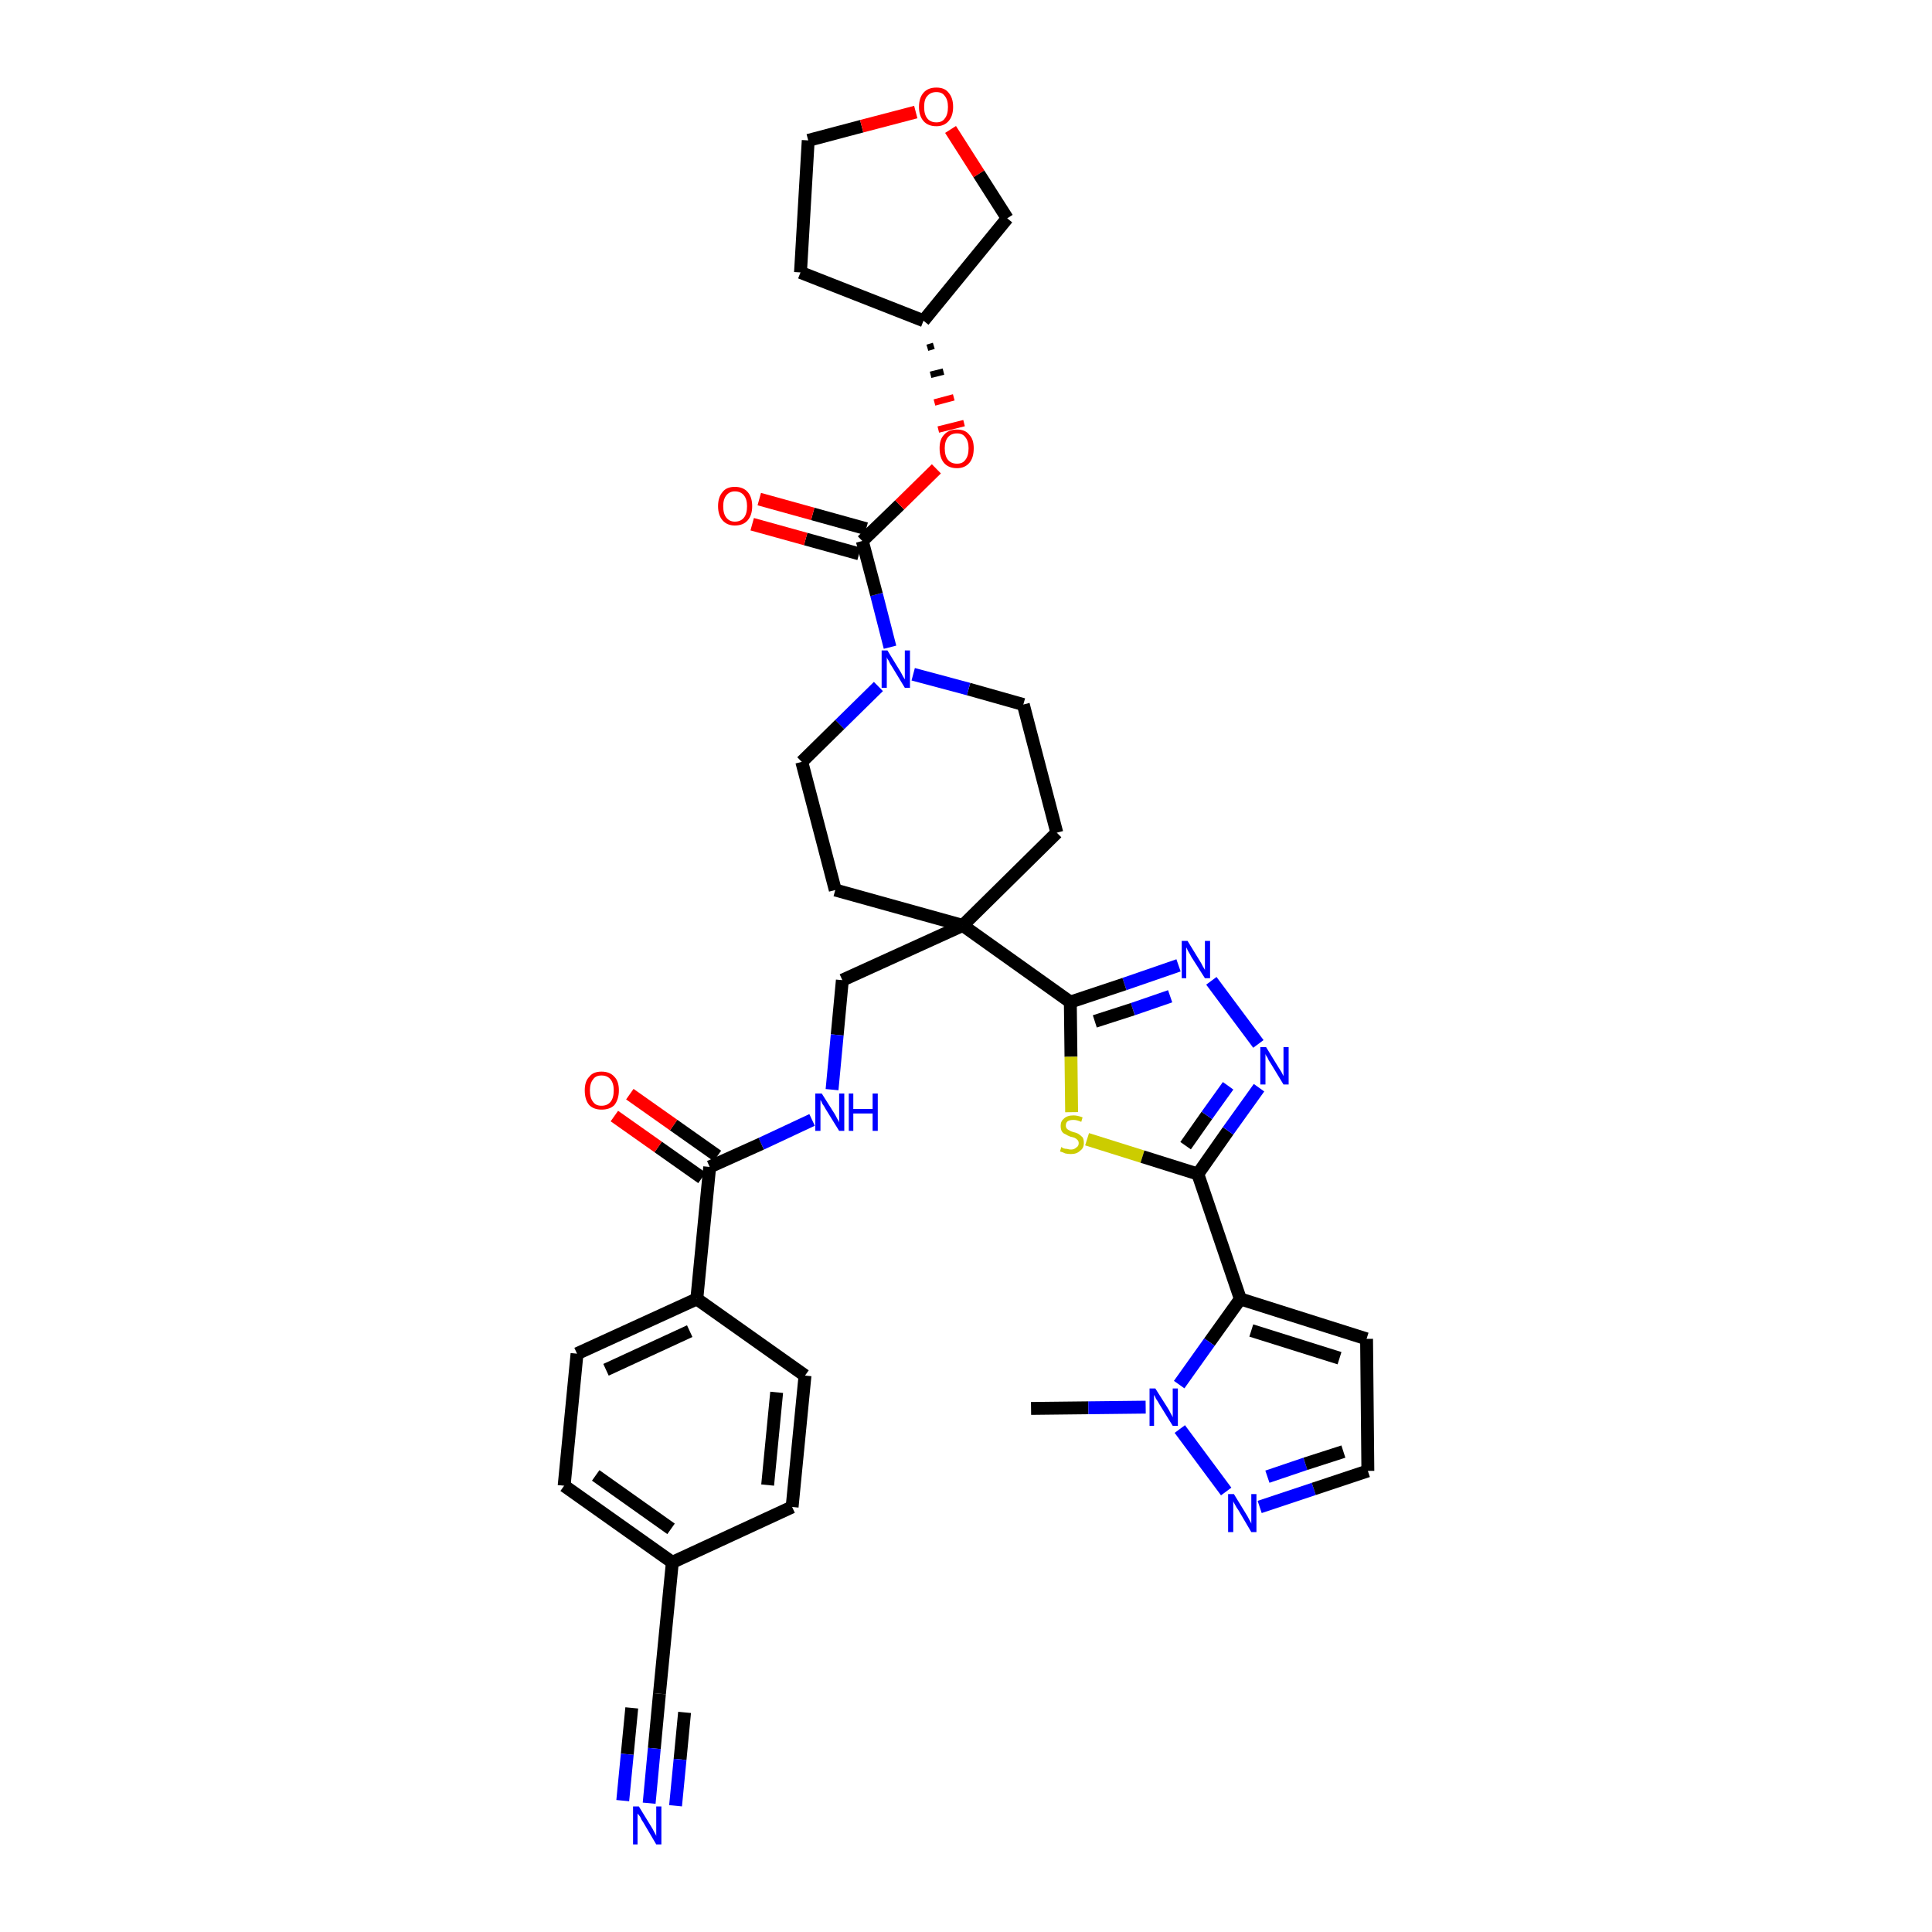 <?xml version='1.0' encoding='iso-8859-1'?>
<svg version='1.1' baseProfile='full'
              xmlns='http://www.w3.org/2000/svg'
                      xmlns:rdkit='http://www.rdkit.org/xml'
                      xmlns:xlink='http://www.w3.org/1999/xlink'
                  xml:space='preserve'
width='300px' height='300px' viewBox='0 0 300 300'>
<!-- END OF HEADER -->
<path class='bond-0 atom-0 atom-1' d='M 160.1,218.7 L 169.0,218.6' style='fill:none;fill-rule:evenodd;stroke:#000000;stroke-width:2.0px;stroke-linecap:butt;stroke-linejoin:miter;stroke-opacity:1' />
<path class='bond-0 atom-0 atom-1' d='M 169.0,218.6 L 177.9,218.5' style='fill:none;fill-rule:evenodd;stroke:#0000FF;stroke-width:2.0px;stroke-linecap:butt;stroke-linejoin:miter;stroke-opacity:1' />
<path class='bond-1 atom-1 atom-2' d='M 183.2,221.9 L 190.4,231.6' style='fill:none;fill-rule:evenodd;stroke:#0000FF;stroke-width:2.0px;stroke-linecap:butt;stroke-linejoin:miter;stroke-opacity:1' />
<path class='bond-36 atom-5 atom-1' d='M 192.6,201.7 L 187.8,208.4' style='fill:none;fill-rule:evenodd;stroke:#000000;stroke-width:2.0px;stroke-linecap:butt;stroke-linejoin:miter;stroke-opacity:1' />
<path class='bond-36 atom-5 atom-1' d='M 187.8,208.4 L 183.1,215.0' style='fill:none;fill-rule:evenodd;stroke:#0000FF;stroke-width:2.0px;stroke-linecap:butt;stroke-linejoin:miter;stroke-opacity:1' />
<path class='bond-2 atom-2 atom-3' d='M 195.6,234.0 L 204.0,231.2' style='fill:none;fill-rule:evenodd;stroke:#0000FF;stroke-width:2.0px;stroke-linecap:butt;stroke-linejoin:miter;stroke-opacity:1' />
<path class='bond-2 atom-2 atom-3' d='M 204.0,231.2 L 212.4,228.4' style='fill:none;fill-rule:evenodd;stroke:#000000;stroke-width:2.0px;stroke-linecap:butt;stroke-linejoin:miter;stroke-opacity:1' />
<path class='bond-2 atom-2 atom-3' d='M 196.8,229.3 L 202.7,227.3' style='fill:none;fill-rule:evenodd;stroke:#0000FF;stroke-width:2.0px;stroke-linecap:butt;stroke-linejoin:miter;stroke-opacity:1' />
<path class='bond-2 atom-2 atom-3' d='M 202.7,227.3 L 208.6,225.4' style='fill:none;fill-rule:evenodd;stroke:#000000;stroke-width:2.0px;stroke-linecap:butt;stroke-linejoin:miter;stroke-opacity:1' />
<path class='bond-3 atom-3 atom-4' d='M 212.4,228.4 L 212.2,207.9' style='fill:none;fill-rule:evenodd;stroke:#000000;stroke-width:2.0px;stroke-linecap:butt;stroke-linejoin:miter;stroke-opacity:1' />
<path class='bond-4 atom-4 atom-5' d='M 212.2,207.9 L 192.6,201.7' style='fill:none;fill-rule:evenodd;stroke:#000000;stroke-width:2.0px;stroke-linecap:butt;stroke-linejoin:miter;stroke-opacity:1' />
<path class='bond-4 atom-4 atom-5' d='M 208.0,210.9 L 194.3,206.6' style='fill:none;fill-rule:evenodd;stroke:#000000;stroke-width:2.0px;stroke-linecap:butt;stroke-linejoin:miter;stroke-opacity:1' />
<path class='bond-5 atom-5 atom-6' d='M 192.6,201.7 L 186.0,182.3' style='fill:none;fill-rule:evenodd;stroke:#000000;stroke-width:2.0px;stroke-linecap:butt;stroke-linejoin:miter;stroke-opacity:1' />
<path class='bond-6 atom-6 atom-7' d='M 186.0,182.3 L 190.7,175.6' style='fill:none;fill-rule:evenodd;stroke:#000000;stroke-width:2.0px;stroke-linecap:butt;stroke-linejoin:miter;stroke-opacity:1' />
<path class='bond-6 atom-6 atom-7' d='M 190.7,175.6 L 195.5,168.9' style='fill:none;fill-rule:evenodd;stroke:#0000FF;stroke-width:2.0px;stroke-linecap:butt;stroke-linejoin:miter;stroke-opacity:1' />
<path class='bond-6 atom-6 atom-7' d='M 184.1,177.9 L 187.4,173.2' style='fill:none;fill-rule:evenodd;stroke:#000000;stroke-width:2.0px;stroke-linecap:butt;stroke-linejoin:miter;stroke-opacity:1' />
<path class='bond-6 atom-6 atom-7' d='M 187.4,173.2 L 190.7,168.6' style='fill:none;fill-rule:evenodd;stroke:#0000FF;stroke-width:2.0px;stroke-linecap:butt;stroke-linejoin:miter;stroke-opacity:1' />
<path class='bond-37 atom-36 atom-6' d='M 168.8,176.9 L 177.4,179.6' style='fill:none;fill-rule:evenodd;stroke:#CCCC00;stroke-width:2.0px;stroke-linecap:butt;stroke-linejoin:miter;stroke-opacity:1' />
<path class='bond-37 atom-36 atom-6' d='M 177.4,179.6 L 186.0,182.3' style='fill:none;fill-rule:evenodd;stroke:#000000;stroke-width:2.0px;stroke-linecap:butt;stroke-linejoin:miter;stroke-opacity:1' />
<path class='bond-7 atom-7 atom-8' d='M 195.4,162.1 L 188.1,152.3' style='fill:none;fill-rule:evenodd;stroke:#0000FF;stroke-width:2.0px;stroke-linecap:butt;stroke-linejoin:miter;stroke-opacity:1' />
<path class='bond-8 atom-8 atom-9' d='M 183.0,149.9 L 174.6,152.8' style='fill:none;fill-rule:evenodd;stroke:#0000FF;stroke-width:2.0px;stroke-linecap:butt;stroke-linejoin:miter;stroke-opacity:1' />
<path class='bond-8 atom-8 atom-9' d='M 174.6,152.8 L 166.2,155.6' style='fill:none;fill-rule:evenodd;stroke:#000000;stroke-width:2.0px;stroke-linecap:butt;stroke-linejoin:miter;stroke-opacity:1' />
<path class='bond-8 atom-8 atom-9' d='M 181.7,154.7 L 175.9,156.7' style='fill:none;fill-rule:evenodd;stroke:#0000FF;stroke-width:2.0px;stroke-linecap:butt;stroke-linejoin:miter;stroke-opacity:1' />
<path class='bond-8 atom-8 atom-9' d='M 175.9,156.7 L 170.0,158.6' style='fill:none;fill-rule:evenodd;stroke:#000000;stroke-width:2.0px;stroke-linecap:butt;stroke-linejoin:miter;stroke-opacity:1' />
<path class='bond-9 atom-9 atom-10' d='M 166.2,155.6 L 149.5,143.7' style='fill:none;fill-rule:evenodd;stroke:#000000;stroke-width:2.0px;stroke-linecap:butt;stroke-linejoin:miter;stroke-opacity:1' />
<path class='bond-35 atom-9 atom-36' d='M 166.2,155.6 L 166.3,164.1' style='fill:none;fill-rule:evenodd;stroke:#000000;stroke-width:2.0px;stroke-linecap:butt;stroke-linejoin:miter;stroke-opacity:1' />
<path class='bond-35 atom-9 atom-36' d='M 166.3,164.1 L 166.4,172.7' style='fill:none;fill-rule:evenodd;stroke:#CCCC00;stroke-width:2.0px;stroke-linecap:butt;stroke-linejoin:miter;stroke-opacity:1' />
<path class='bond-10 atom-10 atom-11' d='M 149.5,143.7 L 130.8,152.2' style='fill:none;fill-rule:evenodd;stroke:#000000;stroke-width:2.0px;stroke-linecap:butt;stroke-linejoin:miter;stroke-opacity:1' />
<path class='bond-22 atom-10 atom-23' d='M 149.5,143.7 L 164.1,129.3' style='fill:none;fill-rule:evenodd;stroke:#000000;stroke-width:2.0px;stroke-linecap:butt;stroke-linejoin:miter;stroke-opacity:1' />
<path class='bond-38 atom-35 atom-10' d='M 129.7,138.2 L 149.5,143.7' style='fill:none;fill-rule:evenodd;stroke:#000000;stroke-width:2.0px;stroke-linecap:butt;stroke-linejoin:miter;stroke-opacity:1' />
<path class='bond-11 atom-11 atom-12' d='M 130.8,152.2 L 130.0,160.7' style='fill:none;fill-rule:evenodd;stroke:#000000;stroke-width:2.0px;stroke-linecap:butt;stroke-linejoin:miter;stroke-opacity:1' />
<path class='bond-11 atom-11 atom-12' d='M 130.0,160.7 L 129.2,169.2' style='fill:none;fill-rule:evenodd;stroke:#0000FF;stroke-width:2.0px;stroke-linecap:butt;stroke-linejoin:miter;stroke-opacity:1' />
<path class='bond-12 atom-12 atom-13' d='M 126.1,173.9 L 118.2,177.6' style='fill:none;fill-rule:evenodd;stroke:#0000FF;stroke-width:2.0px;stroke-linecap:butt;stroke-linejoin:miter;stroke-opacity:1' />
<path class='bond-12 atom-12 atom-13' d='M 118.2,177.6 L 110.2,181.2' style='fill:none;fill-rule:evenodd;stroke:#000000;stroke-width:2.0px;stroke-linecap:butt;stroke-linejoin:miter;stroke-opacity:1' />
<path class='bond-13 atom-13 atom-14' d='M 111.4,179.5 L 104.6,174.7' style='fill:none;fill-rule:evenodd;stroke:#000000;stroke-width:2.0px;stroke-linecap:butt;stroke-linejoin:miter;stroke-opacity:1' />
<path class='bond-13 atom-13 atom-14' d='M 104.6,174.7 L 97.8,169.9' style='fill:none;fill-rule:evenodd;stroke:#FF0000;stroke-width:2.0px;stroke-linecap:butt;stroke-linejoin:miter;stroke-opacity:1' />
<path class='bond-13 atom-13 atom-14' d='M 109.0,182.9 L 102.2,178.1' style='fill:none;fill-rule:evenodd;stroke:#000000;stroke-width:2.0px;stroke-linecap:butt;stroke-linejoin:miter;stroke-opacity:1' />
<path class='bond-13 atom-13 atom-14' d='M 102.2,178.1 L 95.4,173.3' style='fill:none;fill-rule:evenodd;stroke:#FF0000;stroke-width:2.0px;stroke-linecap:butt;stroke-linejoin:miter;stroke-opacity:1' />
<path class='bond-14 atom-13 atom-15' d='M 110.2,181.2 L 108.2,201.7' style='fill:none;fill-rule:evenodd;stroke:#000000;stroke-width:2.0px;stroke-linecap:butt;stroke-linejoin:miter;stroke-opacity:1' />
<path class='bond-15 atom-15 atom-16' d='M 108.2,201.7 L 89.6,210.2' style='fill:none;fill-rule:evenodd;stroke:#000000;stroke-width:2.0px;stroke-linecap:butt;stroke-linejoin:miter;stroke-opacity:1' />
<path class='bond-15 atom-15 atom-16' d='M 107.1,206.7 L 94.1,212.7' style='fill:none;fill-rule:evenodd;stroke:#000000;stroke-width:2.0px;stroke-linecap:butt;stroke-linejoin:miter;stroke-opacity:1' />
<path class='bond-39 atom-22 atom-15' d='M 125.0,213.6 L 108.2,201.7' style='fill:none;fill-rule:evenodd;stroke:#000000;stroke-width:2.0px;stroke-linecap:butt;stroke-linejoin:miter;stroke-opacity:1' />
<path class='bond-16 atom-16 atom-17' d='M 89.6,210.2 L 87.6,230.7' style='fill:none;fill-rule:evenodd;stroke:#000000;stroke-width:2.0px;stroke-linecap:butt;stroke-linejoin:miter;stroke-opacity:1' />
<path class='bond-17 atom-17 atom-18' d='M 87.6,230.7 L 104.4,242.6' style='fill:none;fill-rule:evenodd;stroke:#000000;stroke-width:2.0px;stroke-linecap:butt;stroke-linejoin:miter;stroke-opacity:1' />
<path class='bond-17 atom-17 atom-18' d='M 92.5,229.1 L 104.2,237.4' style='fill:none;fill-rule:evenodd;stroke:#000000;stroke-width:2.0px;stroke-linecap:butt;stroke-linejoin:miter;stroke-opacity:1' />
<path class='bond-18 atom-18 atom-19' d='M 104.4,242.6 L 102.4,263.0' style='fill:none;fill-rule:evenodd;stroke:#000000;stroke-width:2.0px;stroke-linecap:butt;stroke-linejoin:miter;stroke-opacity:1' />
<path class='bond-20 atom-18 atom-21' d='M 104.4,242.6 L 123.0,234.0' style='fill:none;fill-rule:evenodd;stroke:#000000;stroke-width:2.0px;stroke-linecap:butt;stroke-linejoin:miter;stroke-opacity:1' />
<path class='bond-19 atom-19 atom-20' d='M 102.4,263.0 L 101.6,271.5' style='fill:none;fill-rule:evenodd;stroke:#000000;stroke-width:2.0px;stroke-linecap:butt;stroke-linejoin:miter;stroke-opacity:1' />
<path class='bond-19 atom-19 atom-20' d='M 101.6,271.5 L 100.8,280.0' style='fill:none;fill-rule:evenodd;stroke:#0000FF;stroke-width:2.0px;stroke-linecap:butt;stroke-linejoin:miter;stroke-opacity:1' />
<path class='bond-19 atom-19 atom-20' d='M 98.1,265.2 L 97.4,272.4' style='fill:none;fill-rule:evenodd;stroke:#000000;stroke-width:2.0px;stroke-linecap:butt;stroke-linejoin:miter;stroke-opacity:1' />
<path class='bond-19 atom-19 atom-20' d='M 97.4,272.4 L 96.7,279.6' style='fill:none;fill-rule:evenodd;stroke:#0000FF;stroke-width:2.0px;stroke-linecap:butt;stroke-linejoin:miter;stroke-opacity:1' />
<path class='bond-19 atom-19 atom-20' d='M 106.3,265.9 L 105.6,273.2' style='fill:none;fill-rule:evenodd;stroke:#000000;stroke-width:2.0px;stroke-linecap:butt;stroke-linejoin:miter;stroke-opacity:1' />
<path class='bond-19 atom-19 atom-20' d='M 105.6,273.2 L 104.9,280.4' style='fill:none;fill-rule:evenodd;stroke:#0000FF;stroke-width:2.0px;stroke-linecap:butt;stroke-linejoin:miter;stroke-opacity:1' />
<path class='bond-21 atom-21 atom-22' d='M 123.0,234.0 L 125.0,213.6' style='fill:none;fill-rule:evenodd;stroke:#000000;stroke-width:2.0px;stroke-linecap:butt;stroke-linejoin:miter;stroke-opacity:1' />
<path class='bond-21 atom-21 atom-22' d='M 119.2,230.6 L 120.6,216.2' style='fill:none;fill-rule:evenodd;stroke:#000000;stroke-width:2.0px;stroke-linecap:butt;stroke-linejoin:miter;stroke-opacity:1' />
<path class='bond-23 atom-23 atom-24' d='M 164.1,129.3 L 158.9,109.4' style='fill:none;fill-rule:evenodd;stroke:#000000;stroke-width:2.0px;stroke-linecap:butt;stroke-linejoin:miter;stroke-opacity:1' />
<path class='bond-24 atom-24 atom-25' d='M 158.9,109.4 L 150.4,107.0' style='fill:none;fill-rule:evenodd;stroke:#000000;stroke-width:2.0px;stroke-linecap:butt;stroke-linejoin:miter;stroke-opacity:1' />
<path class='bond-24 atom-24 atom-25' d='M 150.4,107.0 L 141.8,104.7' style='fill:none;fill-rule:evenodd;stroke:#0000FF;stroke-width:2.0px;stroke-linecap:butt;stroke-linejoin:miter;stroke-opacity:1' />
<path class='bond-25 atom-25 atom-26' d='M 138.2,100.5 L 136.1,92.3' style='fill:none;fill-rule:evenodd;stroke:#0000FF;stroke-width:2.0px;stroke-linecap:butt;stroke-linejoin:miter;stroke-opacity:1' />
<path class='bond-25 atom-25 atom-26' d='M 136.1,92.3 L 133.9,84.0' style='fill:none;fill-rule:evenodd;stroke:#000000;stroke-width:2.0px;stroke-linecap:butt;stroke-linejoin:miter;stroke-opacity:1' />
<path class='bond-33 atom-25 atom-34' d='M 136.4,106.6 L 130.4,112.5' style='fill:none;fill-rule:evenodd;stroke:#0000FF;stroke-width:2.0px;stroke-linecap:butt;stroke-linejoin:miter;stroke-opacity:1' />
<path class='bond-33 atom-25 atom-34' d='M 130.4,112.5 L 124.5,118.3' style='fill:none;fill-rule:evenodd;stroke:#000000;stroke-width:2.0px;stroke-linecap:butt;stroke-linejoin:miter;stroke-opacity:1' />
<path class='bond-26 atom-26 atom-27' d='M 134.5,82.1 L 126.2,79.8' style='fill:none;fill-rule:evenodd;stroke:#000000;stroke-width:2.0px;stroke-linecap:butt;stroke-linejoin:miter;stroke-opacity:1' />
<path class='bond-26 atom-26 atom-27' d='M 126.2,79.8 L 117.9,77.5' style='fill:none;fill-rule:evenodd;stroke:#FF0000;stroke-width:2.0px;stroke-linecap:butt;stroke-linejoin:miter;stroke-opacity:1' />
<path class='bond-26 atom-26 atom-27' d='M 133.4,86.0 L 125.1,83.7' style='fill:none;fill-rule:evenodd;stroke:#000000;stroke-width:2.0px;stroke-linecap:butt;stroke-linejoin:miter;stroke-opacity:1' />
<path class='bond-26 atom-26 atom-27' d='M 125.1,83.7 L 116.8,81.4' style='fill:none;fill-rule:evenodd;stroke:#FF0000;stroke-width:2.0px;stroke-linecap:butt;stroke-linejoin:miter;stroke-opacity:1' />
<path class='bond-27 atom-26 atom-28' d='M 133.9,84.0 L 139.7,78.4' style='fill:none;fill-rule:evenodd;stroke:#000000;stroke-width:2.0px;stroke-linecap:butt;stroke-linejoin:miter;stroke-opacity:1' />
<path class='bond-27 atom-26 atom-28' d='M 139.7,78.4 L 145.4,72.8' style='fill:none;fill-rule:evenodd;stroke:#FF0000;stroke-width:2.0px;stroke-linecap:butt;stroke-linejoin:miter;stroke-opacity:1' />
<path class='bond-28 atom-29 atom-28' d='M 144.0,54.0 L 145.0,53.7' style='fill:none;fill-rule:evenodd;stroke:#000000;stroke-width:1.0px;stroke-linecap:butt;stroke-linejoin:miter;stroke-opacity:1' />
<path class='bond-28 atom-29 atom-28' d='M 144.5,58.2 L 146.5,57.7' style='fill:none;fill-rule:evenodd;stroke:#000000;stroke-width:1.0px;stroke-linecap:butt;stroke-linejoin:miter;stroke-opacity:1' />
<path class='bond-28 atom-29 atom-28' d='M 145.1,62.5 L 148.1,61.7' style='fill:none;fill-rule:evenodd;stroke:#FF0000;stroke-width:1.0px;stroke-linecap:butt;stroke-linejoin:miter;stroke-opacity:1' />
<path class='bond-28 atom-29 atom-28' d='M 145.7,66.7 L 149.7,65.7' style='fill:none;fill-rule:evenodd;stroke:#FF0000;stroke-width:1.0px;stroke-linecap:butt;stroke-linejoin:miter;stroke-opacity:1' />
<path class='bond-29 atom-29 atom-30' d='M 143.4,49.8 L 124.3,42.3' style='fill:none;fill-rule:evenodd;stroke:#000000;stroke-width:2.0px;stroke-linecap:butt;stroke-linejoin:miter;stroke-opacity:1' />
<path class='bond-40 atom-33 atom-29' d='M 156.4,33.9 L 143.4,49.8' style='fill:none;fill-rule:evenodd;stroke:#000000;stroke-width:2.0px;stroke-linecap:butt;stroke-linejoin:miter;stroke-opacity:1' />
<path class='bond-30 atom-30 atom-31' d='M 124.3,42.3 L 125.5,21.8' style='fill:none;fill-rule:evenodd;stroke:#000000;stroke-width:2.0px;stroke-linecap:butt;stroke-linejoin:miter;stroke-opacity:1' />
<path class='bond-31 atom-31 atom-32' d='M 125.5,21.8 L 133.8,19.6' style='fill:none;fill-rule:evenodd;stroke:#000000;stroke-width:2.0px;stroke-linecap:butt;stroke-linejoin:miter;stroke-opacity:1' />
<path class='bond-31 atom-31 atom-32' d='M 133.8,19.6 L 142.2,17.4' style='fill:none;fill-rule:evenodd;stroke:#FF0000;stroke-width:2.0px;stroke-linecap:butt;stroke-linejoin:miter;stroke-opacity:1' />
<path class='bond-32 atom-32 atom-33' d='M 147.6,20.1 L 152.0,27.0' style='fill:none;fill-rule:evenodd;stroke:#FF0000;stroke-width:2.0px;stroke-linecap:butt;stroke-linejoin:miter;stroke-opacity:1' />
<path class='bond-32 atom-32 atom-33' d='M 152.0,27.0 L 156.4,33.9' style='fill:none;fill-rule:evenodd;stroke:#000000;stroke-width:2.0px;stroke-linecap:butt;stroke-linejoin:miter;stroke-opacity:1' />
<path class='bond-34 atom-34 atom-35' d='M 124.5,118.3 L 129.7,138.2' style='fill:none;fill-rule:evenodd;stroke:#000000;stroke-width:2.0px;stroke-linecap:butt;stroke-linejoin:miter;stroke-opacity:1' />
<path  class='atom-1' d='M 179.4 215.6
L 181.3 218.6
Q 181.5 218.9, 181.8 219.5
Q 182.1 220.0, 182.1 220.1
L 182.1 215.6
L 182.9 215.6
L 182.9 221.4
L 182.1 221.4
L 180.0 218.0
Q 179.8 217.6, 179.5 217.2
Q 179.3 216.7, 179.2 216.6
L 179.2 221.4
L 178.5 221.4
L 178.5 215.6
L 179.4 215.6
' fill='#0000FF'/>
<path  class='atom-2' d='M 191.6 232.0
L 193.5 235.1
Q 193.7 235.4, 194.0 236.0
Q 194.3 236.5, 194.3 236.6
L 194.3 232.0
L 195.1 232.0
L 195.1 237.9
L 194.3 237.9
L 192.3 234.5
Q 192.0 234.1, 191.8 233.7
Q 191.5 233.2, 191.5 233.1
L 191.5 237.9
L 190.7 237.9
L 190.7 232.0
L 191.6 232.0
' fill='#0000FF'/>
<path  class='atom-7' d='M 196.6 162.6
L 198.5 165.7
Q 198.7 166.0, 199.0 166.5
Q 199.3 167.1, 199.3 167.1
L 199.3 162.6
L 200.1 162.6
L 200.1 168.4
L 199.3 168.4
L 197.3 165.1
Q 197.0 164.7, 196.8 164.2
Q 196.5 163.8, 196.5 163.6
L 196.5 168.4
L 195.7 168.4
L 195.7 162.6
L 196.6 162.6
' fill='#0000FF'/>
<path  class='atom-8' d='M 184.4 146.1
L 186.3 149.2
Q 186.5 149.5, 186.8 150.1
Q 187.1 150.6, 187.1 150.6
L 187.1 146.1
L 187.9 146.1
L 187.9 151.9
L 187.1 151.9
L 185.0 148.6
Q 184.8 148.2, 184.5 147.7
Q 184.3 147.3, 184.2 147.1
L 184.2 151.9
L 183.5 151.9
L 183.5 146.1
L 184.4 146.1
' fill='#0000FF'/>
<path  class='atom-12' d='M 127.6 169.8
L 129.5 172.8
Q 129.7 173.1, 130.0 173.7
Q 130.3 174.2, 130.3 174.3
L 130.3 169.8
L 131.1 169.8
L 131.1 175.6
L 130.3 175.6
L 128.2 172.2
Q 128.0 171.8, 127.7 171.4
Q 127.5 170.9, 127.4 170.8
L 127.4 175.6
L 126.6 175.6
L 126.6 169.8
L 127.6 169.8
' fill='#0000FF'/>
<path  class='atom-12' d='M 131.8 169.8
L 132.5 169.8
L 132.5 172.2
L 135.5 172.2
L 135.5 169.8
L 136.3 169.8
L 136.3 175.6
L 135.5 175.6
L 135.5 172.9
L 132.5 172.9
L 132.5 175.6
L 131.8 175.6
L 131.8 169.8
' fill='#0000FF'/>
<path  class='atom-14' d='M 90.8 169.3
Q 90.8 167.9, 91.5 167.2
Q 92.1 166.4, 93.4 166.4
Q 94.7 166.4, 95.4 167.2
Q 96.1 167.9, 96.1 169.3
Q 96.1 170.7, 95.4 171.6
Q 94.7 172.3, 93.4 172.3
Q 92.2 172.3, 91.5 171.6
Q 90.8 170.8, 90.8 169.3
M 93.4 171.7
Q 94.3 171.7, 94.8 171.1
Q 95.3 170.5, 95.3 169.3
Q 95.3 168.2, 94.8 167.6
Q 94.3 167.0, 93.4 167.0
Q 92.5 167.0, 92.1 167.6
Q 91.6 168.2, 91.6 169.3
Q 91.6 170.5, 92.1 171.1
Q 92.5 171.7, 93.4 171.7
' fill='#FF0000'/>
<path  class='atom-20' d='M 99.2 280.5
L 101.1 283.6
Q 101.3 283.9, 101.6 284.5
Q 101.9 285.0, 101.9 285.1
L 101.9 280.5
L 102.7 280.5
L 102.7 286.4
L 101.9 286.4
L 99.9 283.0
Q 99.6 282.6, 99.4 282.1
Q 99.1 281.7, 99.0 281.6
L 99.0 286.4
L 98.3 286.4
L 98.3 280.5
L 99.2 280.5
' fill='#0000FF'/>
<path  class='atom-25' d='M 137.8 101.0
L 139.7 104.1
Q 139.9 104.4, 140.2 105.0
Q 140.5 105.5, 140.5 105.5
L 140.5 101.0
L 141.3 101.0
L 141.3 106.8
L 140.5 106.8
L 138.5 103.5
Q 138.2 103.1, 138.0 102.6
Q 137.7 102.2, 137.7 102.0
L 137.7 106.8
L 136.9 106.8
L 136.9 101.0
L 137.8 101.0
' fill='#0000FF'/>
<path  class='atom-27' d='M 111.5 78.6
Q 111.5 77.2, 112.2 76.4
Q 112.8 75.6, 114.1 75.6
Q 115.4 75.6, 116.1 76.4
Q 116.8 77.2, 116.8 78.6
Q 116.8 80.0, 116.1 80.8
Q 115.4 81.6, 114.1 81.6
Q 112.9 81.6, 112.2 80.8
Q 111.5 80.0, 111.5 78.6
M 114.1 81.0
Q 115.0 81.0, 115.5 80.4
Q 116.0 79.8, 116.0 78.6
Q 116.0 77.5, 115.5 76.9
Q 115.0 76.3, 114.1 76.3
Q 113.3 76.3, 112.8 76.9
Q 112.3 77.5, 112.3 78.6
Q 112.3 79.8, 112.8 80.4
Q 113.3 81.0, 114.1 81.0
' fill='#FF0000'/>
<path  class='atom-28' d='M 145.9 69.6
Q 145.9 68.2, 146.6 67.5
Q 147.3 66.7, 148.6 66.7
Q 149.9 66.7, 150.5 67.5
Q 151.2 68.2, 151.2 69.6
Q 151.2 71.1, 150.5 71.9
Q 149.8 72.7, 148.6 72.7
Q 147.3 72.7, 146.6 71.9
Q 145.9 71.1, 145.9 69.6
M 148.6 72.0
Q 149.5 72.0, 149.9 71.4
Q 150.4 70.8, 150.4 69.6
Q 150.4 68.5, 149.9 67.9
Q 149.5 67.3, 148.6 67.3
Q 147.7 67.3, 147.2 67.9
Q 146.7 68.5, 146.7 69.6
Q 146.7 70.8, 147.2 71.4
Q 147.7 72.0, 148.6 72.0
' fill='#FF0000'/>
<path  class='atom-32' d='M 142.7 16.6
Q 142.7 15.2, 143.4 14.4
Q 144.1 13.6, 145.4 13.6
Q 146.7 13.6, 147.3 14.4
Q 148.0 15.2, 148.0 16.6
Q 148.0 18.0, 147.3 18.8
Q 146.6 19.6, 145.4 19.6
Q 144.1 19.6, 143.4 18.8
Q 142.7 18.0, 142.7 16.6
M 145.4 19.0
Q 146.3 19.0, 146.7 18.4
Q 147.2 17.8, 147.2 16.6
Q 147.2 15.5, 146.7 14.9
Q 146.3 14.3, 145.4 14.3
Q 144.5 14.3, 144.0 14.9
Q 143.5 15.4, 143.5 16.6
Q 143.5 17.8, 144.0 18.4
Q 144.5 19.0, 145.4 19.0
' fill='#FF0000'/>
<path  class='atom-36' d='M 164.8 178.1
Q 164.8 178.1, 165.1 178.3
Q 165.4 178.4, 165.7 178.4
Q 166.0 178.5, 166.3 178.5
Q 166.8 178.5, 167.1 178.2
Q 167.5 178.0, 167.5 177.5
Q 167.5 177.2, 167.3 177.0
Q 167.1 176.8, 166.9 176.7
Q 166.7 176.6, 166.2 176.5
Q 165.7 176.3, 165.4 176.1
Q 165.1 176.0, 164.9 175.7
Q 164.7 175.4, 164.7 174.8
Q 164.7 174.1, 165.2 173.7
Q 165.7 173.2, 166.7 173.2
Q 167.3 173.2, 168.1 173.5
L 167.9 174.2
Q 167.2 173.9, 166.7 173.9
Q 166.1 173.9, 165.8 174.1
Q 165.5 174.3, 165.5 174.8
Q 165.5 175.1, 165.7 175.3
Q 165.8 175.4, 166.0 175.5
Q 166.3 175.7, 166.7 175.8
Q 167.2 175.9, 167.5 176.1
Q 167.8 176.3, 168.1 176.6
Q 168.3 176.9, 168.3 177.5
Q 168.3 178.3, 167.7 178.7
Q 167.2 179.2, 166.3 179.2
Q 165.8 179.2, 165.4 179.1
Q 165.0 178.9, 164.6 178.8
L 164.8 178.1
' fill='#CCCC00'/>
</svg>
